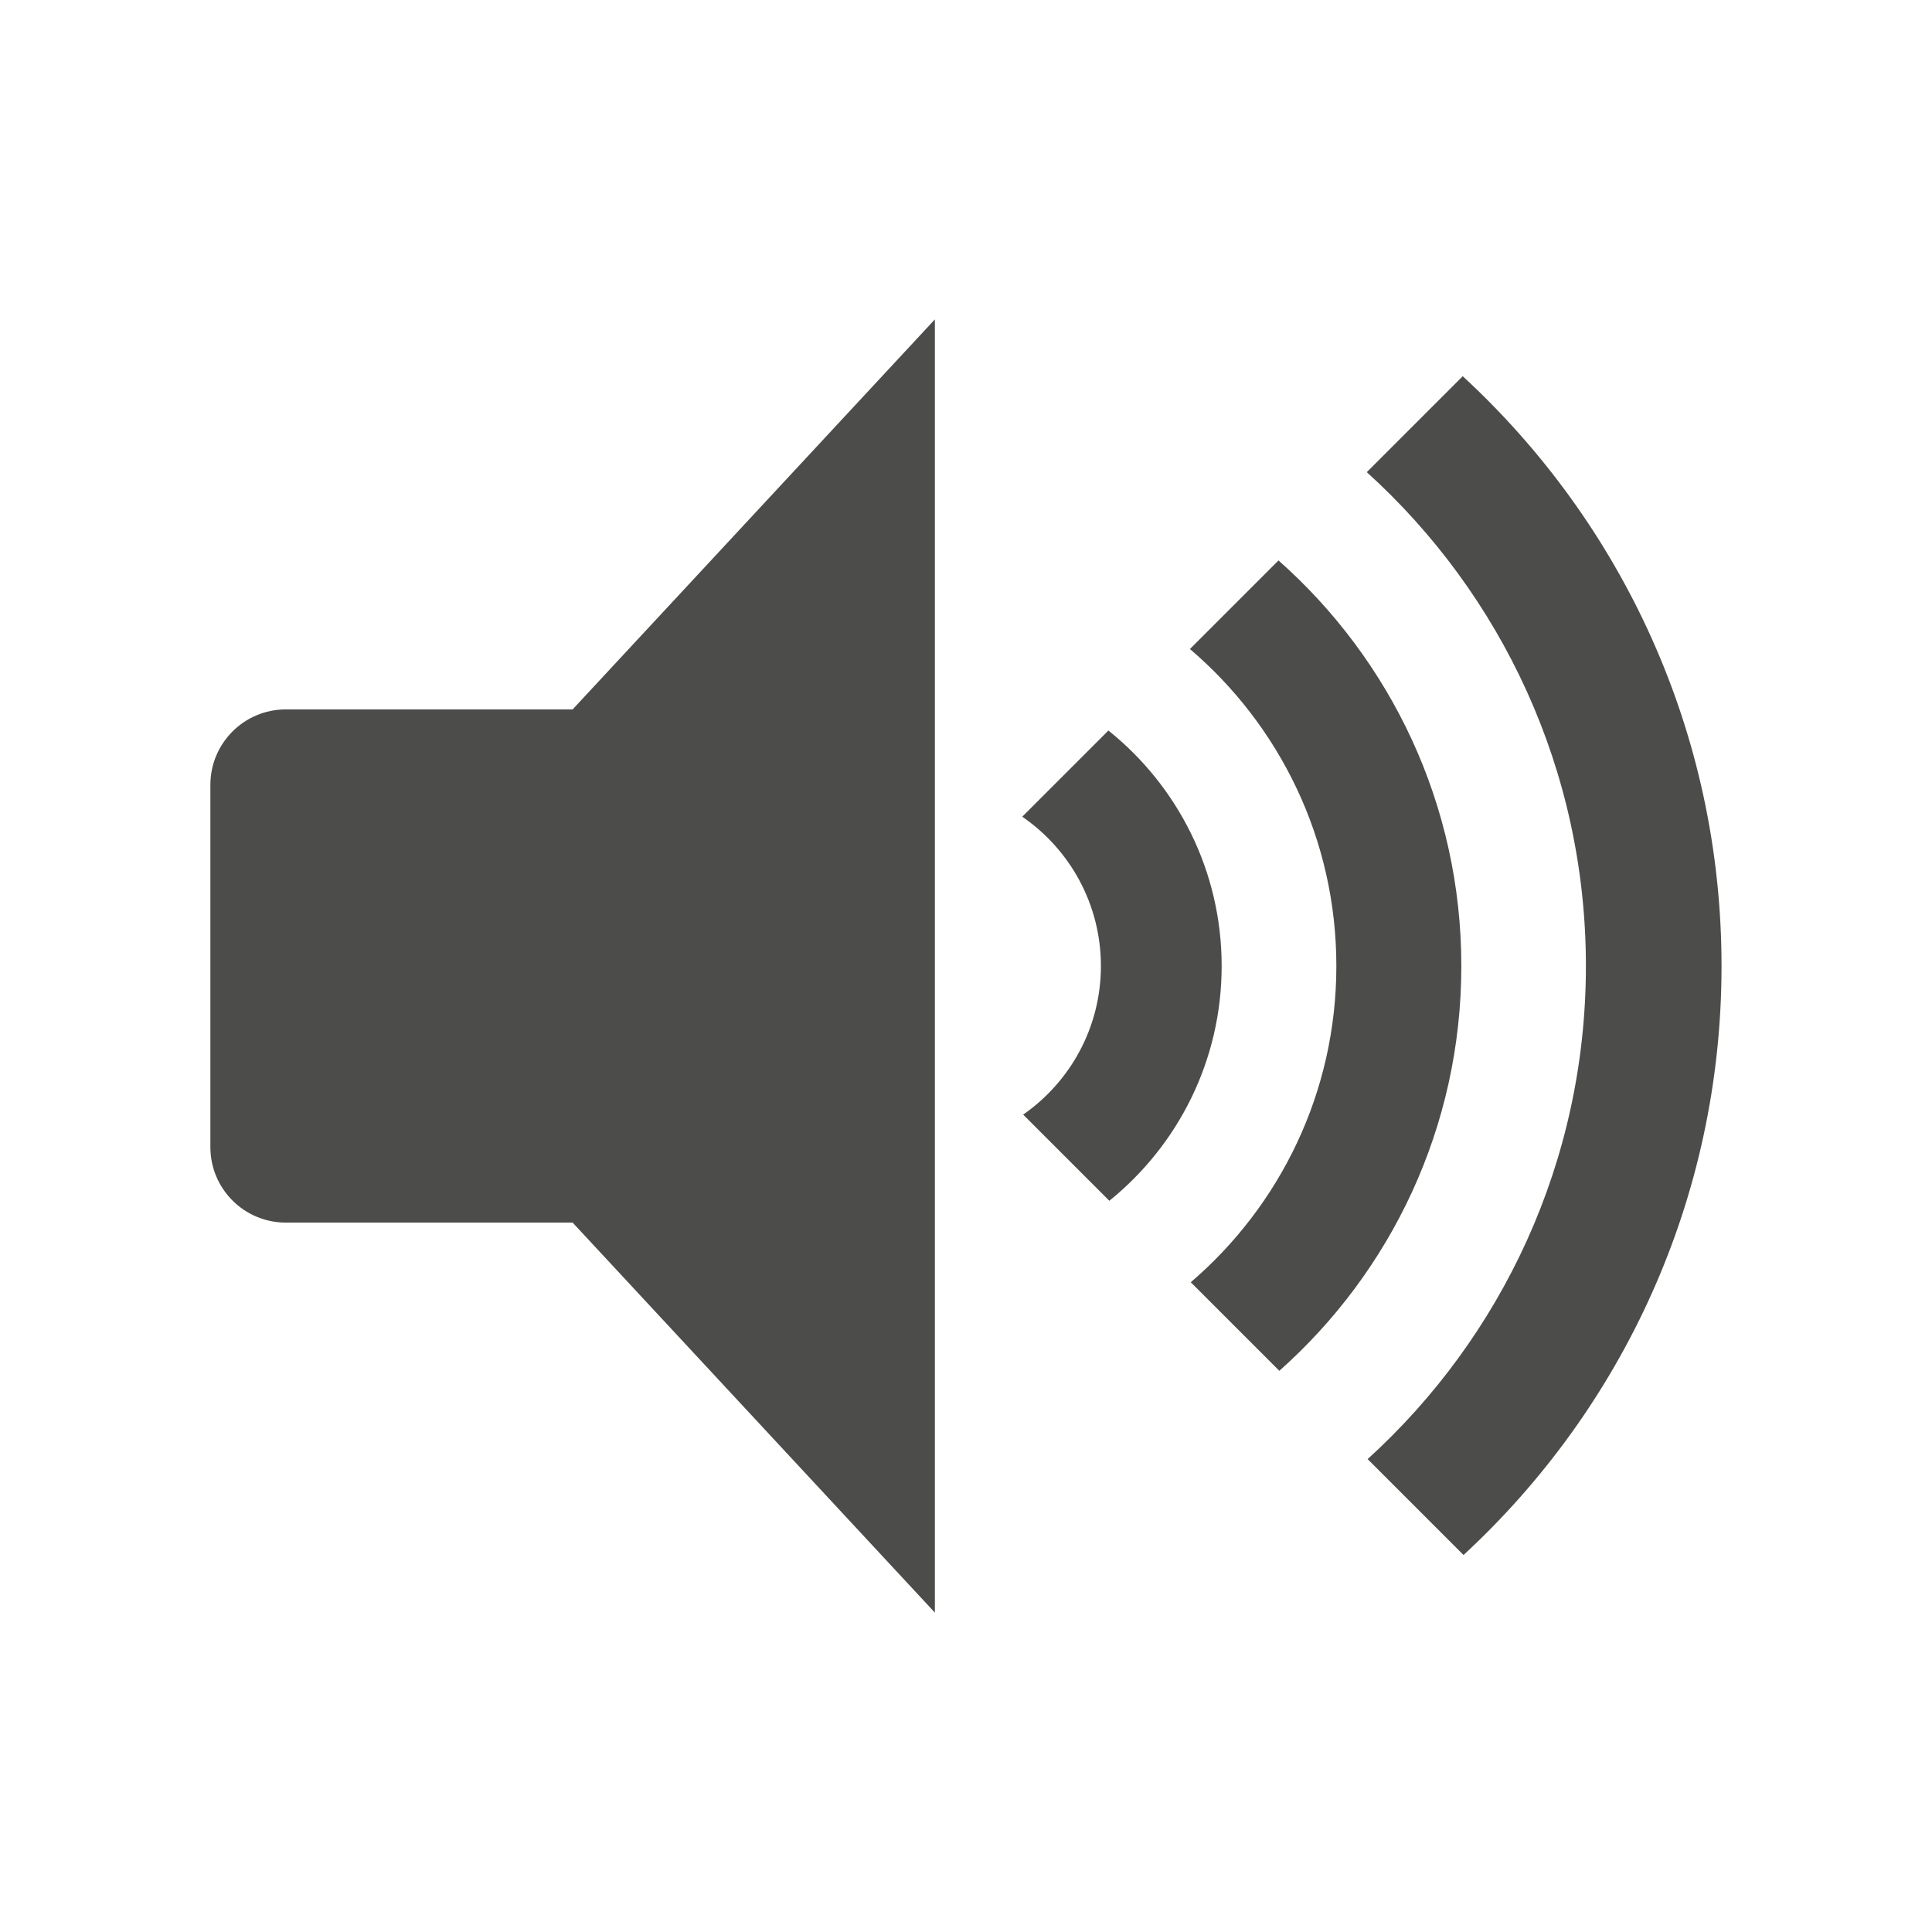 <?xml version="1.0" encoding="utf-8"?>
<!-- Generator: Adobe Illustrator 15.1.0, SVG Export Plug-In . SVG Version: 6.00 Build 0)  -->
<!DOCTYPE svg PUBLIC "-//W3C//DTD SVG 1.1//EN" "http://www.w3.org/Graphics/SVG/1.1/DTD/svg11.dtd">
<svg version="1.1" id="sound_1_" xmlns="http://www.w3.org/2000/svg" xmlns:xlink="http://www.w3.org/1999/xlink" x="0px" y="0px"
	 width="128px" height="128px" viewBox="0 0 128 128" enable-background="new 0 0 128 128" xml:space="preserve">
<g id="sound">
	<g>
		<path fill-rule="evenodd" clip-rule="evenodd" fill="#4c4c4b" d="M73.435,48.399l-5.709,5.709
			c3.146,2.163,5.212,5.785,5.212,9.892c0,4.079-2.04,7.678-5.15,9.846l5.709,5.709c4.535-3.666,7.441-9.269,7.441-15.555
			C80.938,57.687,78.005,52.064,73.435,48.399z M84.704,37.131l-5.868,5.868c5.934,5.062,9.701,12.59,9.701,21.001
			c0,8.385-3.743,15.89-9.645,20.952l5.868,5.868C92.154,84.248,96.817,74.671,96.817,64C96.817,53.302,92.13,43.704,84.704,37.131z
			 M96.909,24.926l-6.356,6.355C99.468,39.356,105.07,51.023,105.07,64c0,12.949-5.577,24.596-14.461,32.669l6.354,6.354
			C107.47,93.318,114.056,79.431,114.056,64C114.056,48.542,107.447,34.632,96.909,24.926z M18.938,47c-2.762,0-5,2.238-5,5v24
			c0,2.762,2.238,5,5,5h19l24,25.84V21.16l-24,25.84H18.938z"/>
	</g>
</g>
</svg>